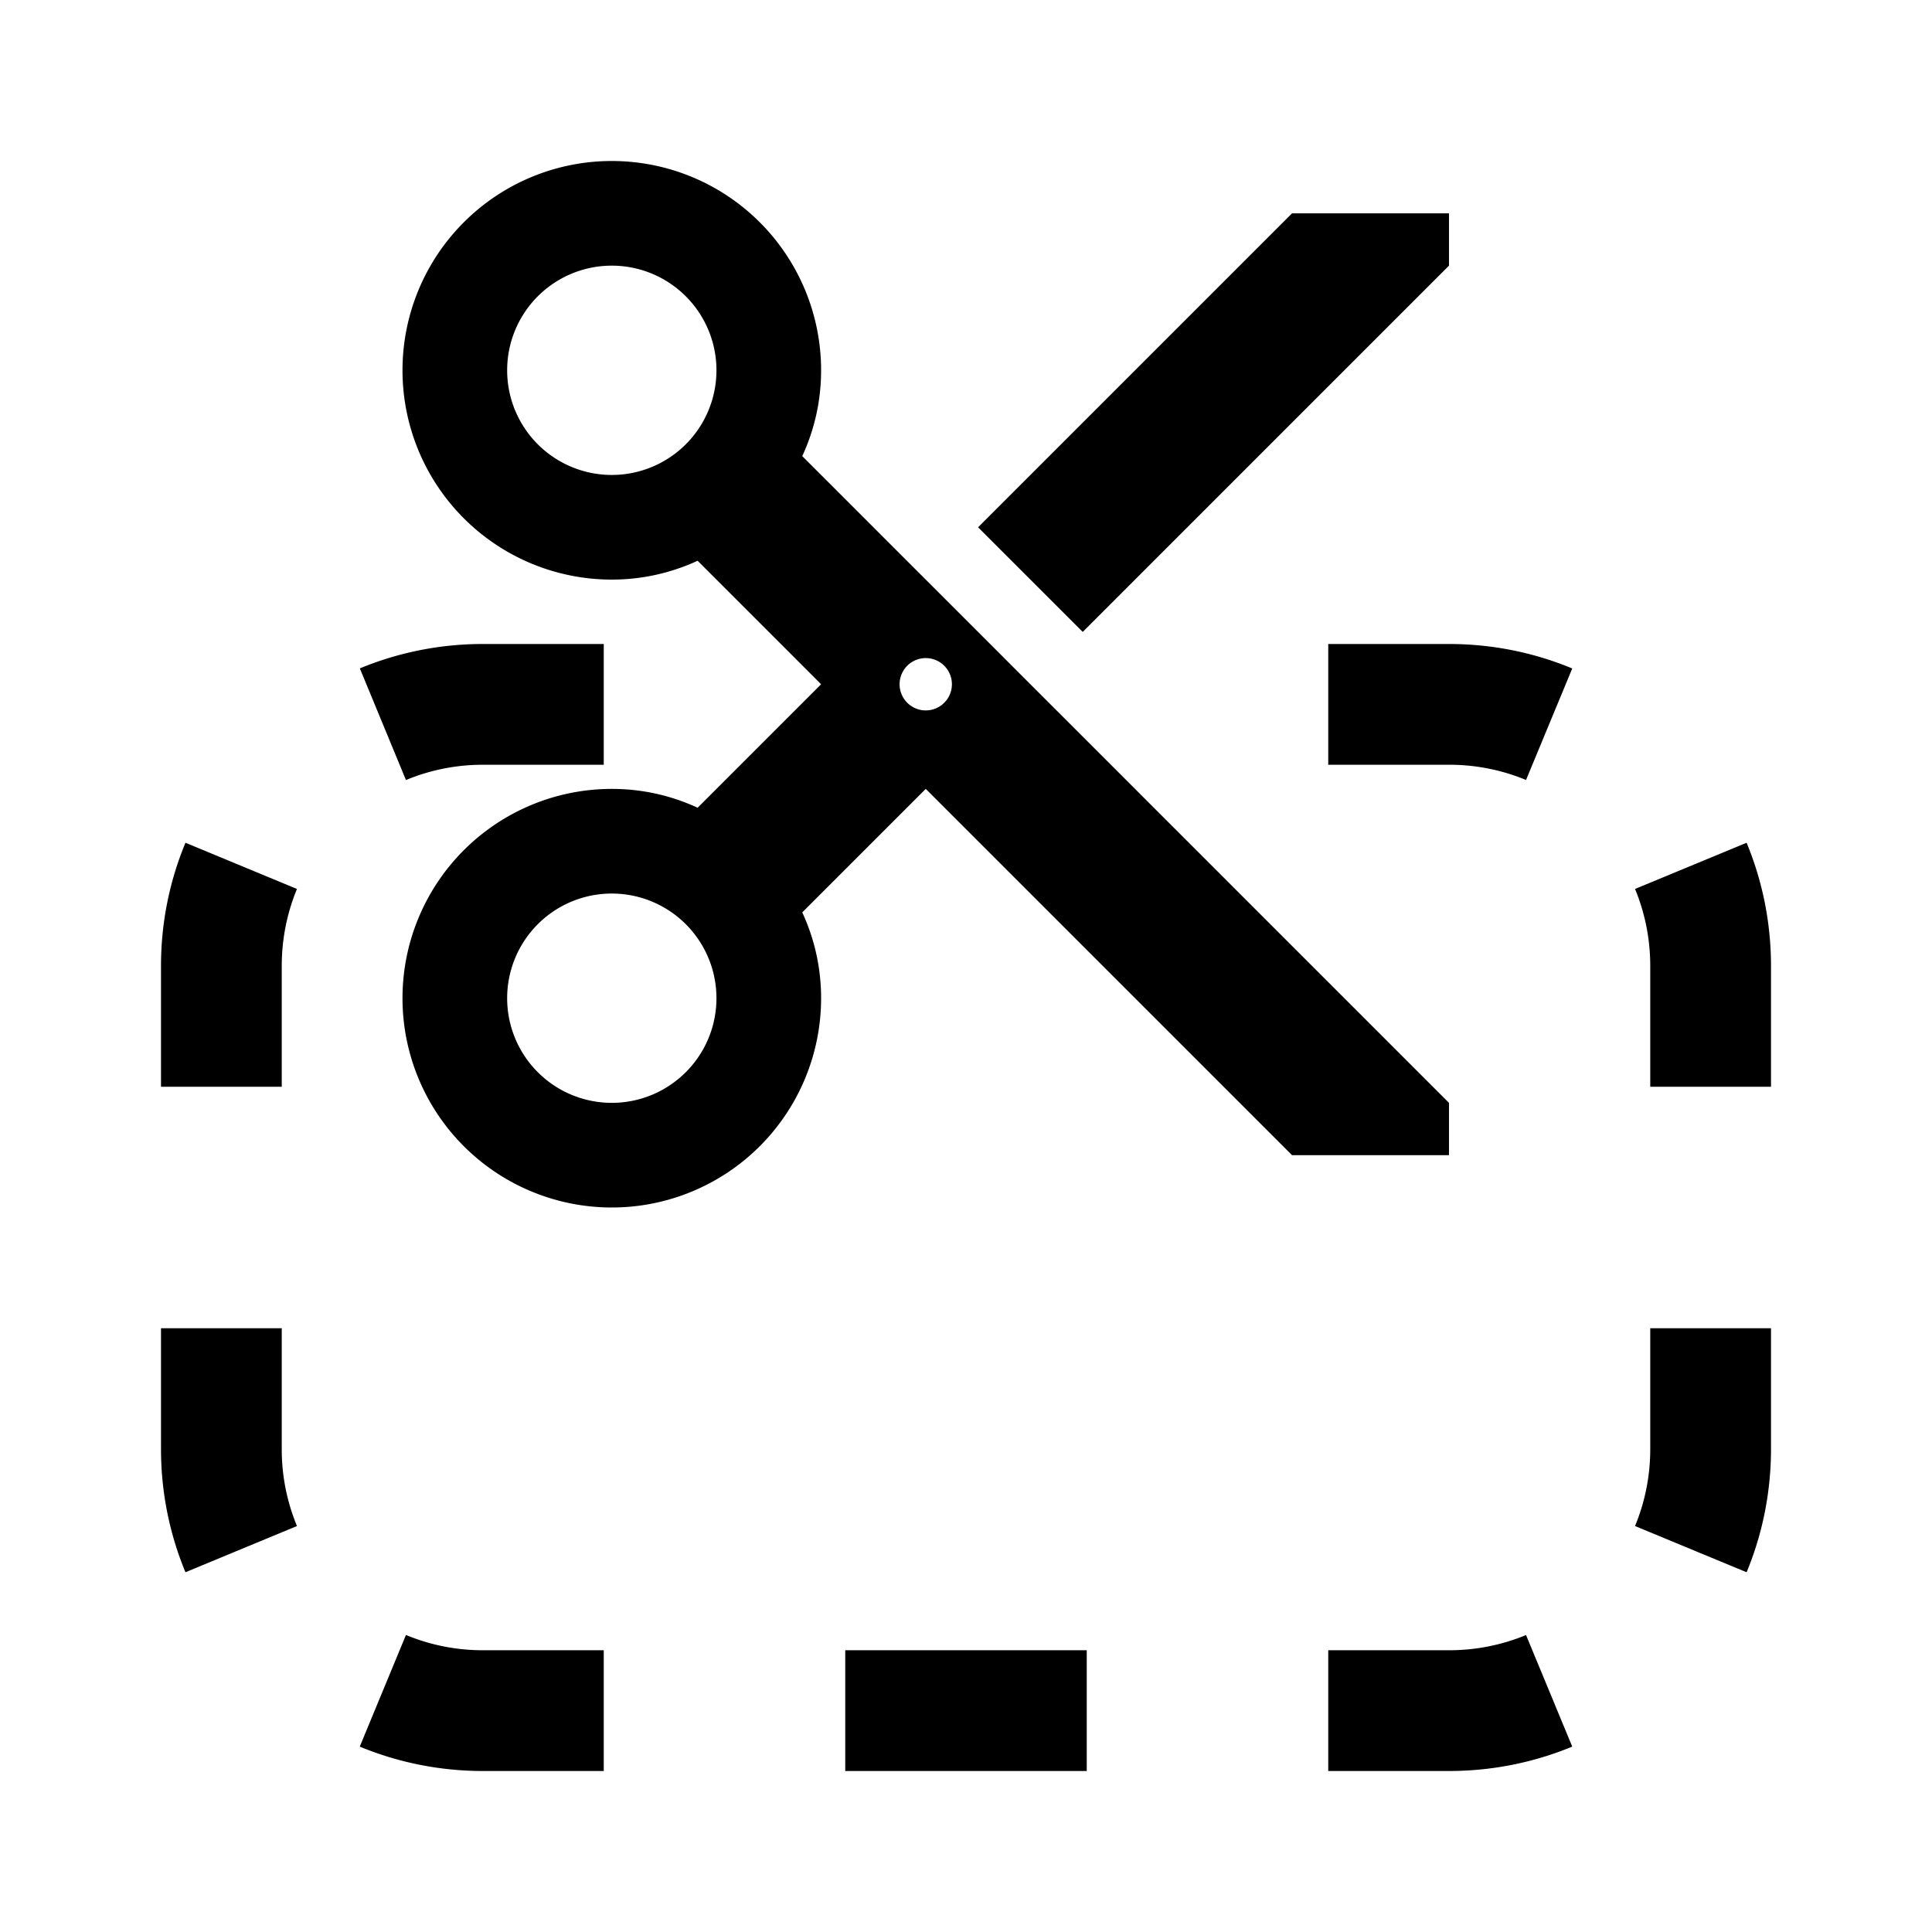 <svg viewBox="0 0 24 24"><g><path d="M16.05 2.65l-3.9 3.9 1.3 1.3L18 3.3v-.65h-1.95zM11.5 8.825a.325.325 0 110-.65.325.325 0 010 .65zM7.6 13.7a1.3 1.3 0 110-2.6 1.3 1.3 0 010 2.6zm0-7.8a1.3 1.3 0 110-2.6 1.3 1.3 0 010 2.6zm2.366-.234c.15-.325.234-.683.234-1.066a2.6 2.6 0 10-2.6 2.6c.384 0 .741-.085 1.066-.234L10.2 8.5l-1.534 1.534A2.533 2.533 0 007.6 9.8a2.6 2.6 0 102.6 2.6c0-.383-.084-.741-.234-1.066L11.5 9.8l4.55 4.55H18v-.65L9.966 5.666zM4.469 21.697C4.94 21.892 5.458 22 6 22h1.5v-1.5H6c-.342 0-.664-.068-.957-.19l-.574 1.387zM16.5 22H18c.542 0 1.06-.108 1.531-.303l-.574-1.386c-.293.121-.615.189-.957.189h-1.5V22zM22 13.5V12c0-.542-.108-1.06-.303-1.531l-1.386.574c.121.293.189.615.189.957v1.5H22z"/><path d="M6 8h1.5v1.5H6c-.342 0-.664.068-.957.19L4.47 8.303A3.988 3.988 0 016 8zM2 16.5V18c0 .542.108 1.06.304 1.531l1.385-.574A2.488 2.488 0 013.5 18v-1.5H2zM2 13.5V12c0-.542.108-1.06.304-1.531l1.385.574c-.121.293-.189.615-.189.957v1.5H2zM16.5 8H18c.542 0 1.06.108 1.531.304l-.574 1.385A2.488 2.488 0 0018 9.5h-1.5V8zM22 16.5V18c0 .542-.108 1.06-.303 1.531l-1.386-.574c.121-.293.189-.615.189-.957v-1.5H22zM13.5 22h-3v-1.5h3V22z"/></g></svg>